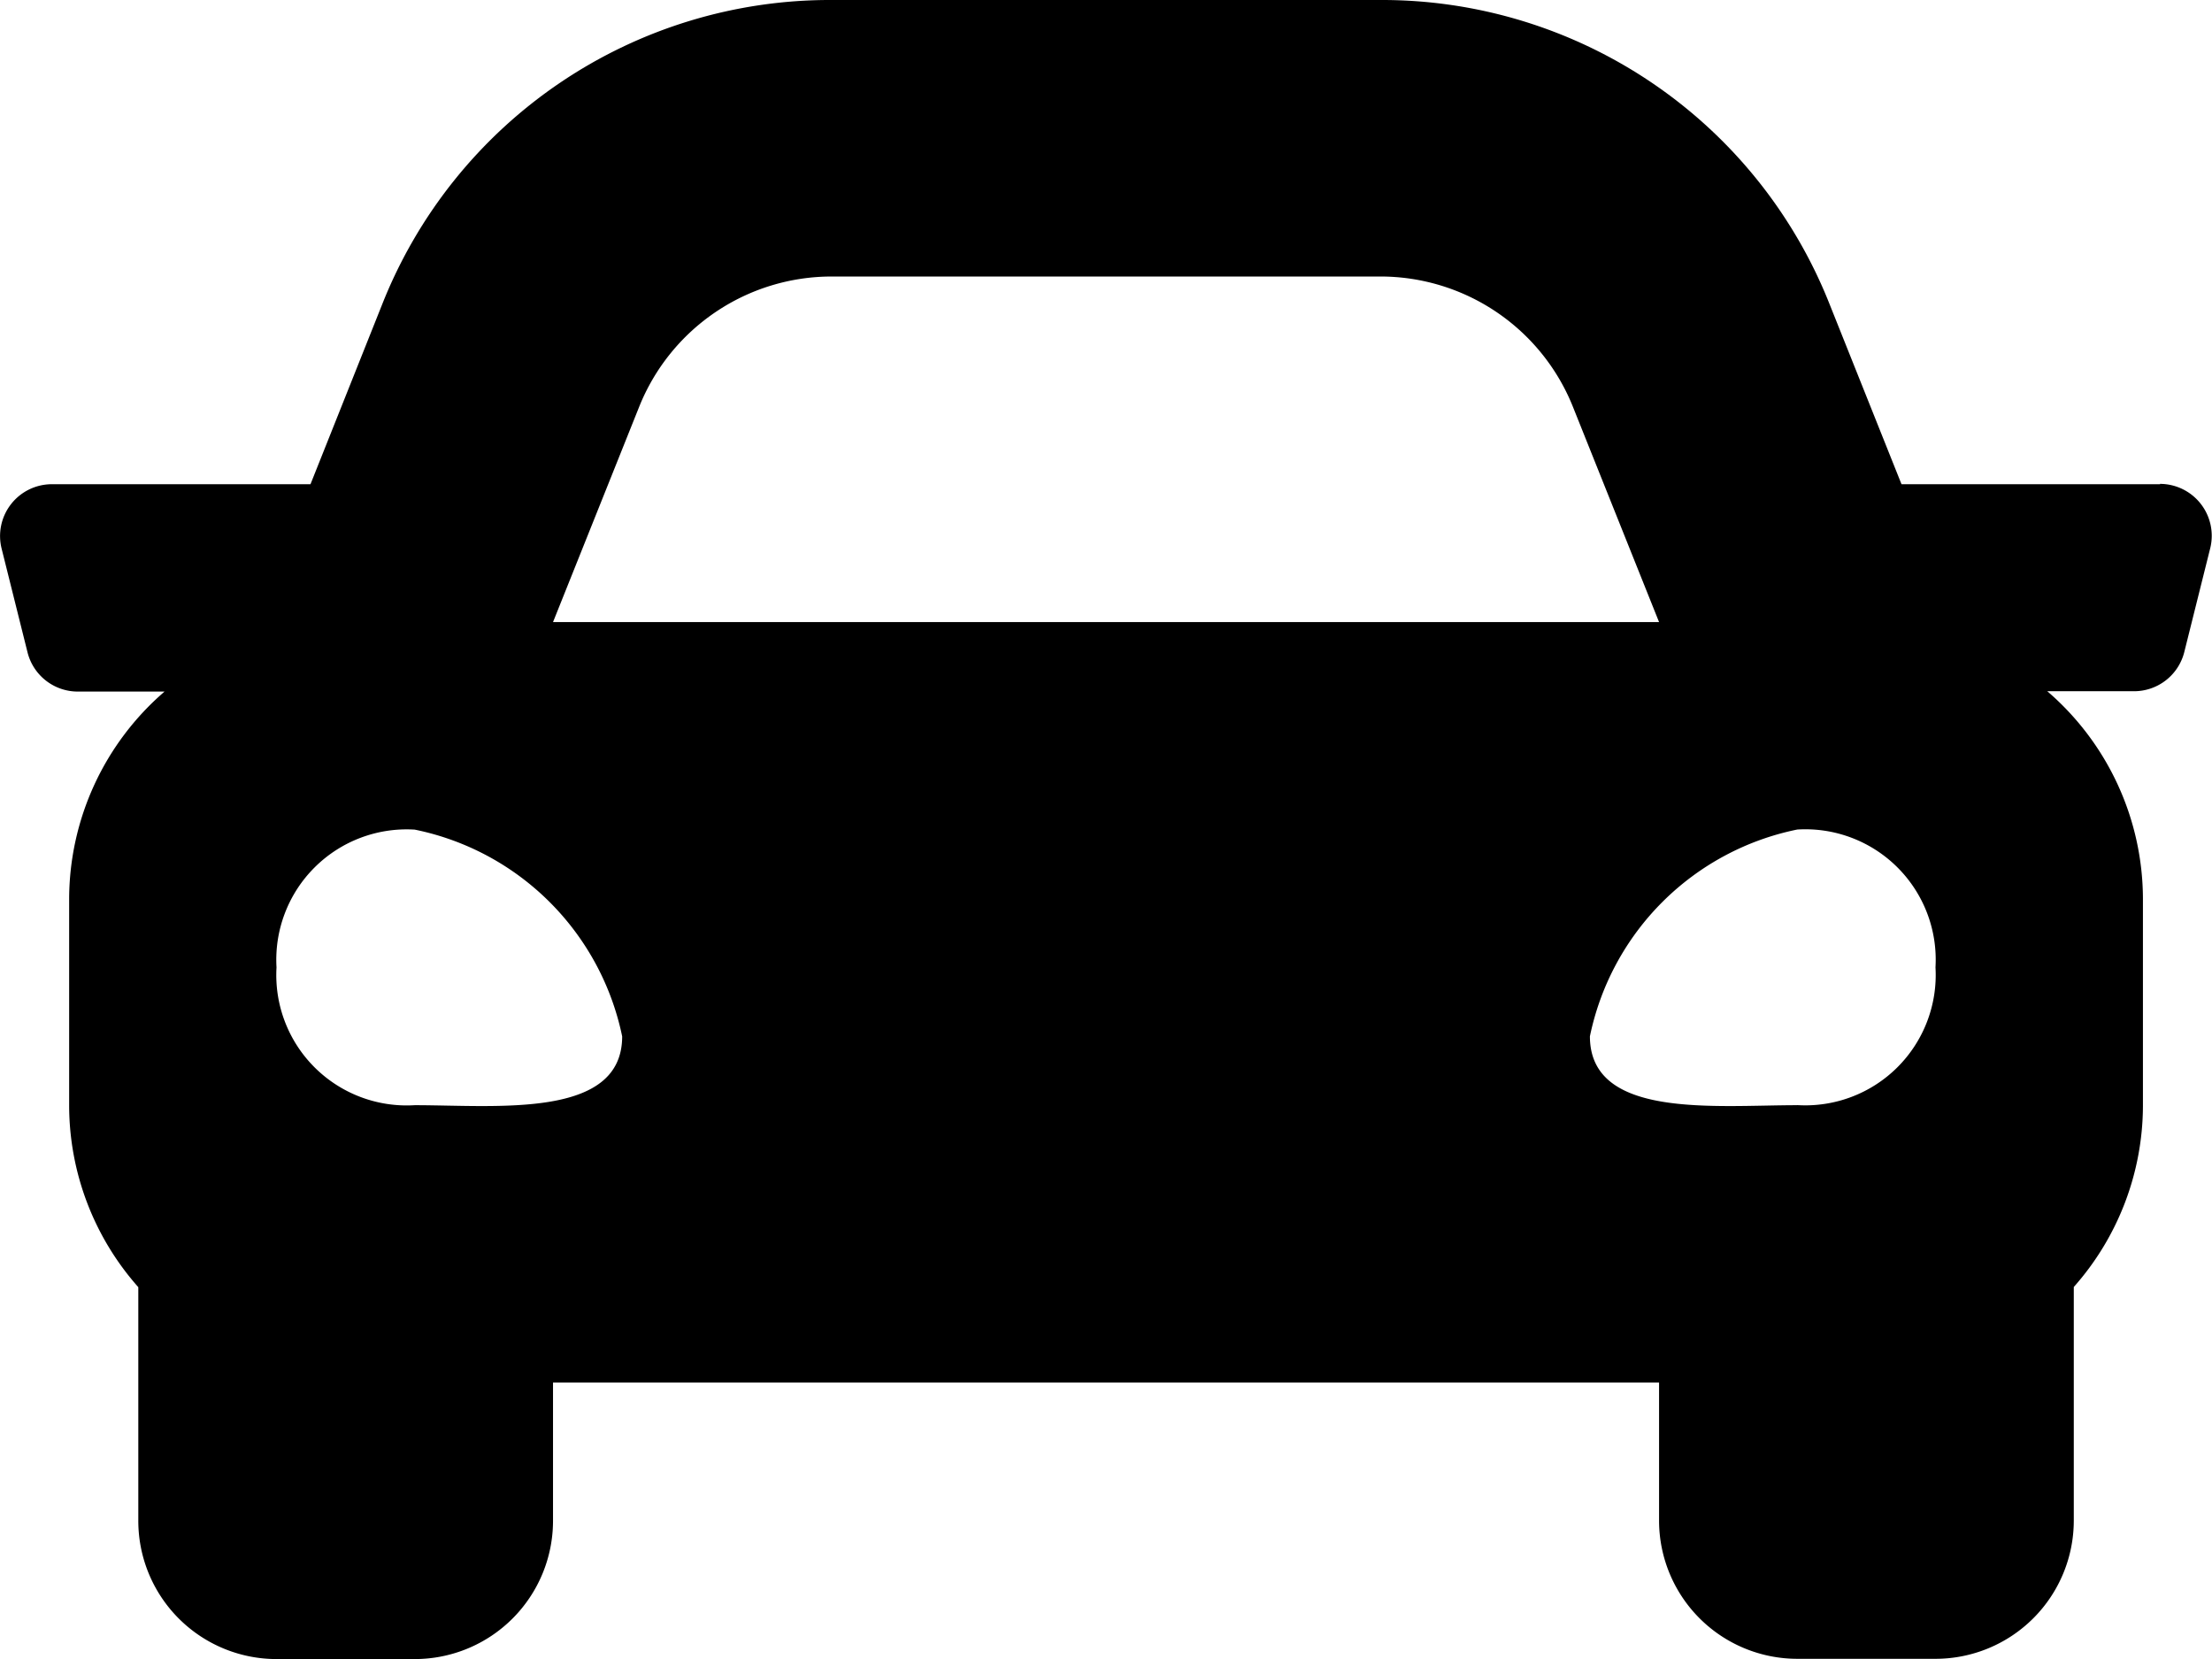 <svg xmlns="http://www.w3.org/2000/svg" width="26.039" height="19.53" viewBox="0 0 26.039 19.53">
  <path id="Icon_awesome-car" data-name="Icon awesome-car" d="M25.429,10.2H22.384L21.537,8.08A5.667,5.667,0,0,0,16.249,4.5H9.79A5.669,5.669,0,0,0,4.5,8.08L3.655,10.2H.611a.61.61,0,0,0-.592.758l.305,1.221a.61.61,0,0,0,.592.462H1.937A3.232,3.232,0,0,0,.814,15.079V17.52a3.228,3.228,0,0,0,.814,2.132V22.4A1.628,1.628,0,0,0,3.255,24.03H4.882A1.628,1.628,0,0,0,6.51,22.4V20.775H19.53V22.4a1.628,1.628,0,0,0,1.627,1.627h1.627A1.628,1.628,0,0,0,24.412,22.4v-2.75a3.226,3.226,0,0,0,.814-2.132V15.079A3.233,3.233,0,0,0,24.1,12.637h1.021a.61.61,0,0,0,.592-.462l.305-1.221a.611.611,0,0,0-.592-.758ZM7.524,9.289A2.441,2.441,0,0,1,9.79,7.755h6.459a2.441,2.441,0,0,1,2.267,1.534l1.014,2.534H6.51L7.524,9.289ZM4.882,17.51a1.535,1.535,0,0,1-1.627-1.622,1.535,1.535,0,0,1,1.627-1.622A3.131,3.131,0,0,1,7.324,16.7C7.324,17.672,5.859,17.51,4.882,17.51Zm16.275,0c-.976,0-2.441.162-2.441-.811a3.131,3.131,0,0,1,2.441-2.434,1.535,1.535,0,0,1,1.627,1.622,1.535,1.535,0,0,1-1.627,1.622Z" transform="translate(0 -4.5)"/>
</svg>

